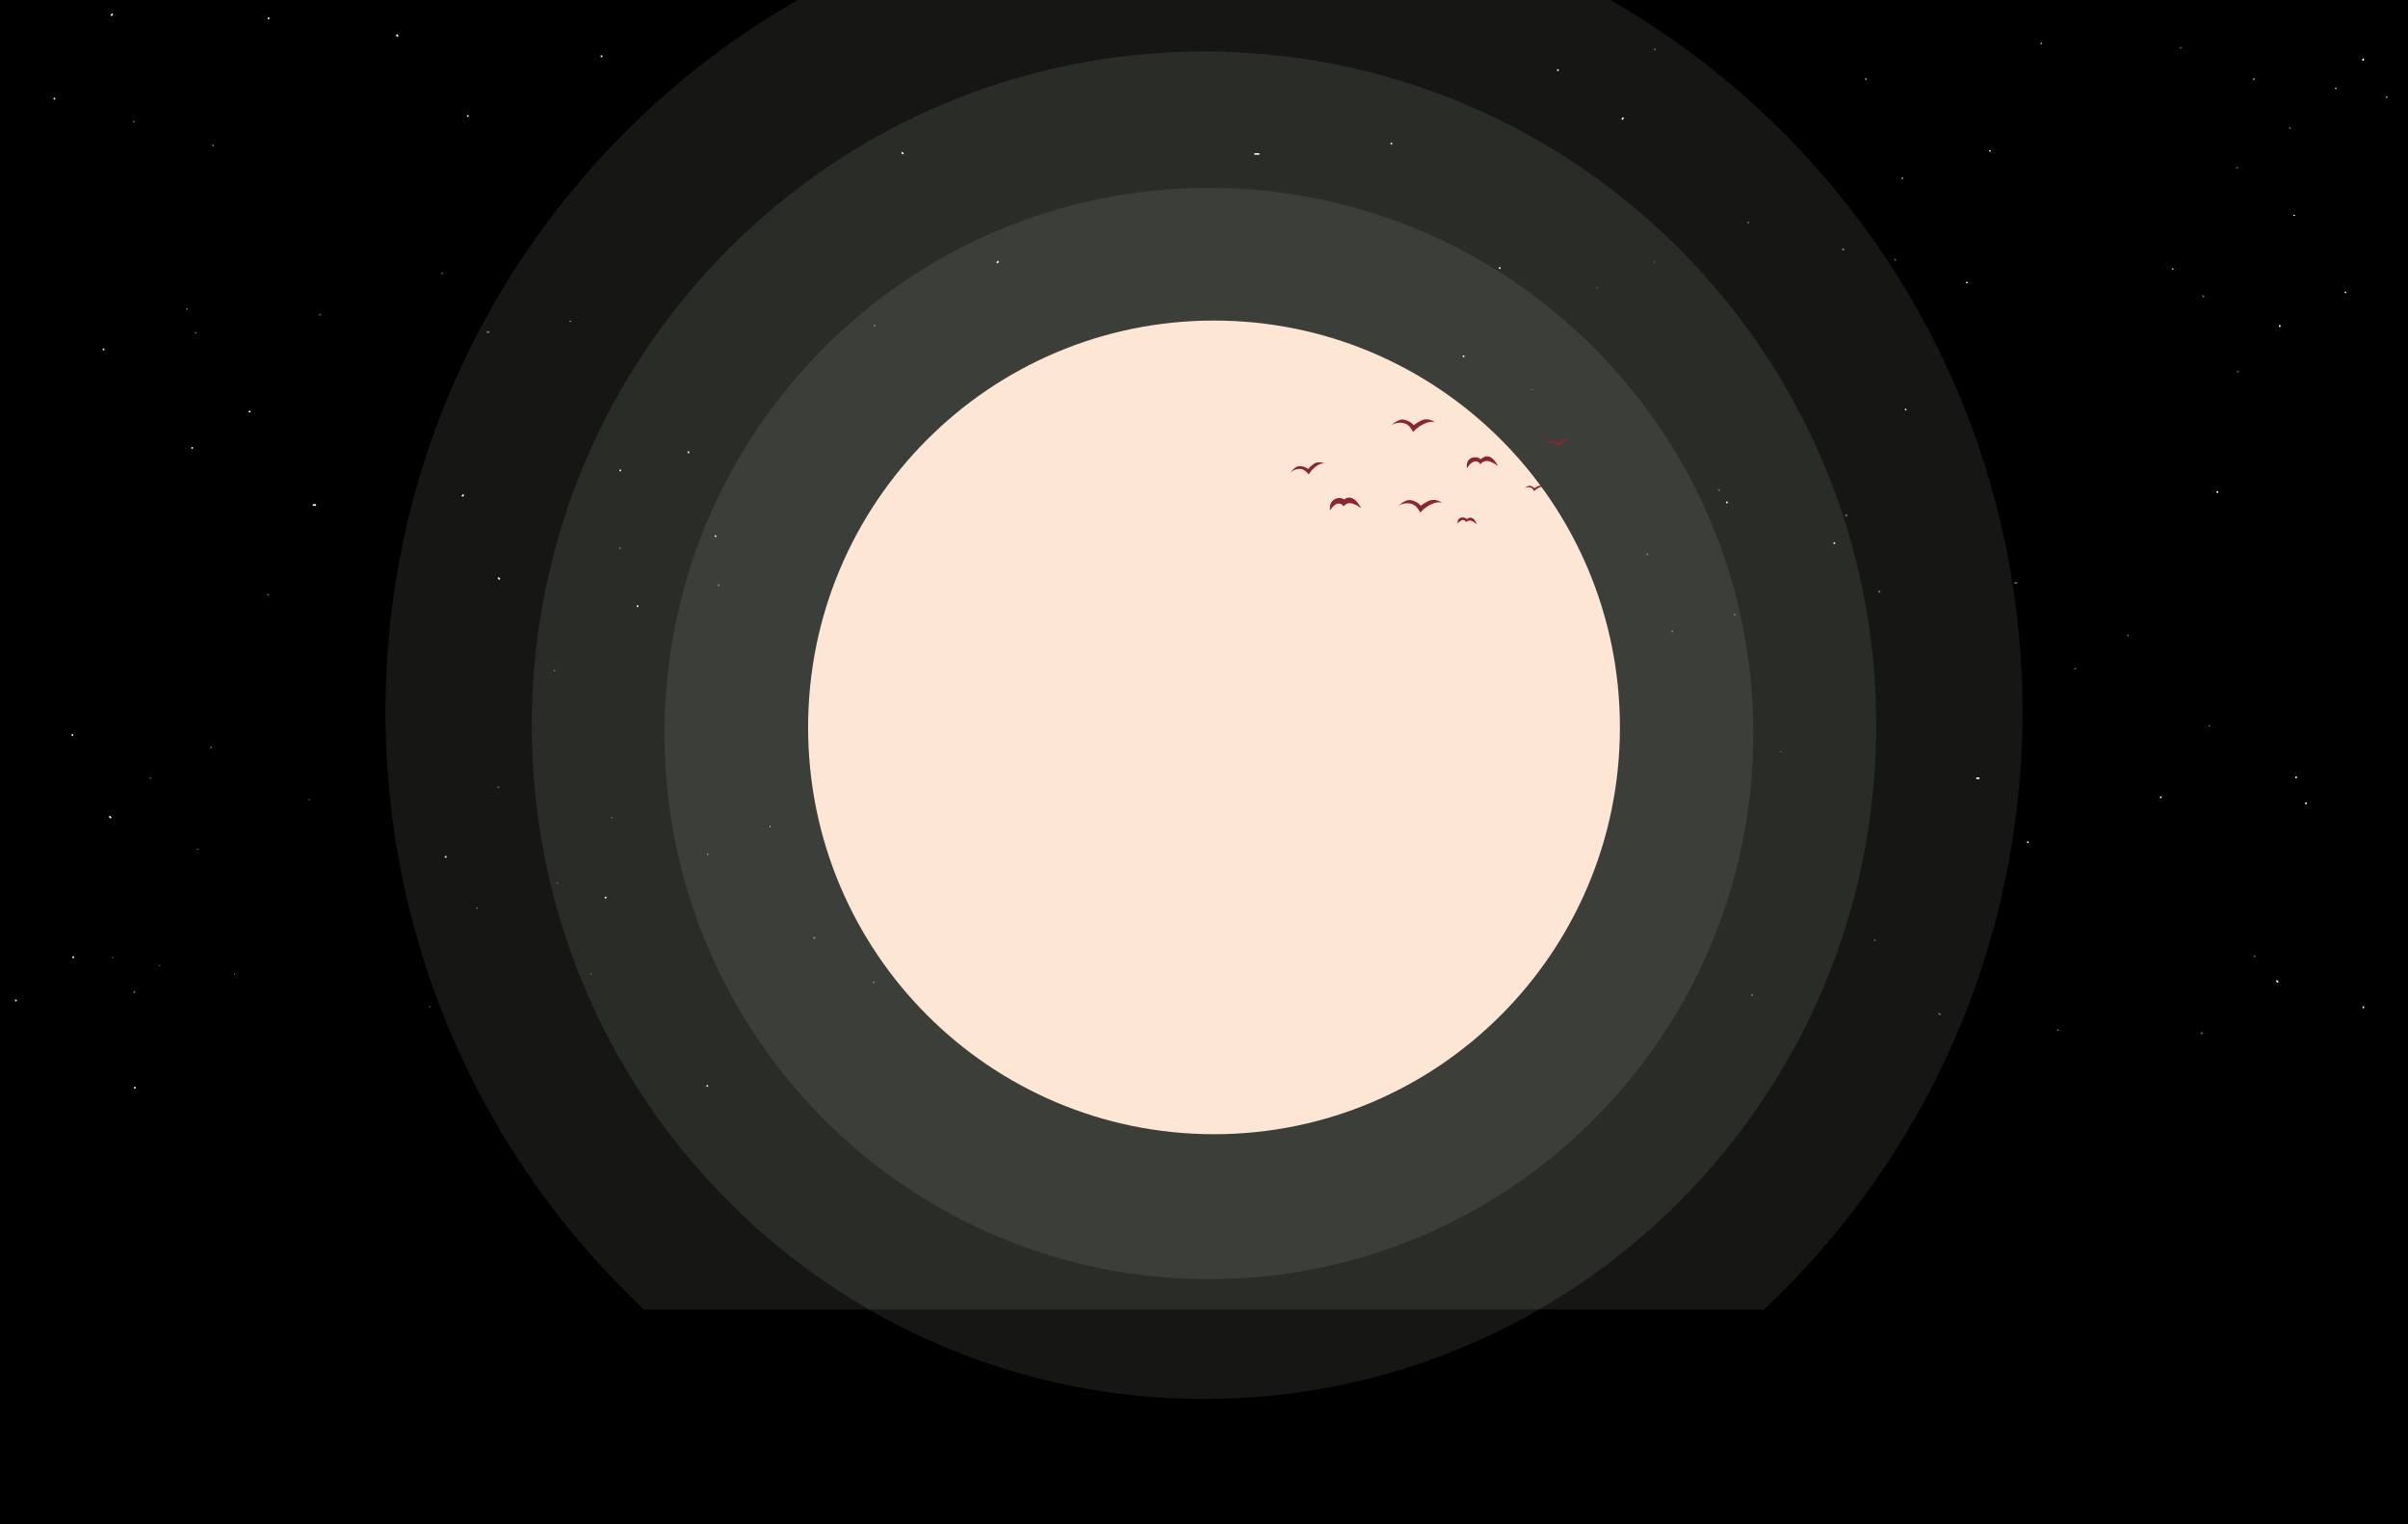 <svg width="1512" height="957" viewBox="0 0 1512 957" fill="none" xmlns="http://www.w3.org/2000/svg">
<rect x="0" y="0" width="1512" height="957" fill="#808080" stroke="none"/>
<path d="M1512.07 0H0V956.947H1512.07V0Z" fill="url(#paint0_linear_126_2289)"/>
<path d="M1281.75 27.625C1281.75 27.421 1281.75 27.217 1281.75 27.012" stroke="white" strokeWidth="2.96" strokeMiterlimit="10" strokeLinecap="round" strokeLinejoin="round"/>
<path d="M1249.77 94.419C1249.57 94.623 1249.38 94.827 1249.19 95.032" stroke="white" strokeWidth="2.96" strokeMiterlimit="10" strokeLinecap="round" strokeLinejoin="round"/>
<path d="M1171.85 49.685C1171.66 49.685 1171.47 49.685 1171.27 49.685" stroke="white" strokeWidth="2.96" strokeMiterlimit="10" strokeLinecap="round" strokeLinejoin="round"/>
<path d="M1194.53 112.189C1194.53 111.985 1194.53 111.781 1194.53 111.576" stroke="white" strokeWidth="2.96" strokeMiterlimit="10" strokeLinecap="round" strokeLinejoin="round"/>
<path d="M1234.75 177.163C1234.7 177.461 1235.3 177.439 1235.23 177.145" stroke="white" strokeWidth="2.96" strokeMiterlimit="10" strokeLinecap="round" strokeLinejoin="round"/>
<path d="M1157.32 156.309C1157.32 156.513 1157.32 156.718 1157.32 156.922" stroke="white" strokeWidth="2.96" strokeMiterlimit="10" strokeLinecap="round" strokeLinejoin="round"/>
<path d="M1196.27 257.419C1196.47 257.215 1196.66 257.01 1196.86 256.806" stroke="white" strokeWidth="2.96" strokeMiterlimit="10" strokeLinecap="round" strokeLinejoin="round"/>
<path d="M1364.31 169.178C1364.31 168.974 1364.31 168.769 1364.31 168.565" stroke="white" strokeWidth="2.96" strokeMiterlimit="10" strokeLinecap="round" strokeLinejoin="round"/>
<path d="M1472.46 183.885C1472.66 183.681 1472.85 183.476 1473.04 183.272" stroke="white" strokeWidth="2.96" strokeMiterlimit="10" strokeLinecap="round" strokeLinejoin="round"/>
<path d="M1440.48 134.862C1440.48 135.066 1440.48 135.27 1440.48 135.475" stroke="white" strokeWidth="2.96" strokeMiterlimit="10" strokeLinecap="round" strokeLinejoin="round"/>
<path d="M1466.65 55.813C1466.65 55.609 1466.65 55.405 1466.65 55.2" stroke="white" strokeWidth="2.96" strokeMiterlimit="10" strokeLinecap="round" strokeLinejoin="round"/>
<path d="M1483.51 38.042C1483.7 37.634 1483.9 37.225 1484.09 36.817" stroke="white" strokeWidth="2.96" strokeMiterlimit="10" strokeLinecap="round" strokeLinejoin="round"/>
<path d="M1498.63 61.329C1498.63 61.124 1498.63 60.92 1498.63 60.716" stroke="white" strokeWidth="2.96" strokeMiterlimit="10" strokeLinecap="round" strokeLinejoin="round"/>
<path d="M1415.48 49.685C1415.29 49.685 1415.09 49.685 1414.9 49.685" stroke="white" strokeWidth="2.96" strokeMiterlimit="10" strokeLinecap="round" strokeLinejoin="round"/>
<path d="M1431.45 205.236C1431.45 204.874 1431.45 204.512 1431.45 204.15" stroke="white" strokeWidth="2.96" strokeMiterlimit="10" strokeLinecap="round" strokeLinejoin="round"/>
<path d="M1392.31 309.453C1392.31 309.091 1392.31 308.729 1392.31 308.367" stroke="white" strokeWidth="2.96" strokeMiterlimit="10" strokeLinecap="round" strokeLinejoin="round"/>
<path d="M1357.28 500.516C1356.94 500.516 1356.6 500.516 1356.26 500.516" stroke="white" strokeWidth="2.96" strokeMiterlimit="10" strokeLinecap="round" strokeLinejoin="round"/>
<path d="M1272.82 528.742C1273.16 528.742 1273.51 528.742 1273.85 528.742" stroke="white" strokeWidth="2.96" strokeMiterlimit="10" strokeLinecap="round" strokeLinejoin="round"/>
<path d="M1240.89 488.575C1241.57 488.575 1242.26 488.575 1242.95 488.575" stroke="white" strokeWidth="2.96" strokeMiterlimit="10" strokeLinecap="round" strokeLinejoin="round"/>
<path d="M1441.75 488.575C1441.75 488.213 1441.75 487.851 1441.75 487.489" stroke="white" strokeWidth="2.96" strokeMiterlimit="10" strokeLinecap="round" strokeLinejoin="round"/>
<path d="M1447.93 503.773C1447.93 504.135 1447.93 504.497 1447.93 504.859" stroke="white" strokeWidth="2.96" strokeMiterlimit="10" strokeLinecap="round" strokeLinejoin="round"/>
<path d="M1430.42 616.674C1430.08 616.312 1429.73 615.951 1429.39 615.589" stroke="white" strokeWidth="2.96" strokeMiterlimit="10" strokeLinecap="round" strokeLinejoin="round"/>
<path d="M1483.98 631.873C1483.98 632.235 1483.98 632.596 1483.98 632.958" stroke="white" strokeWidth="2.96" strokeMiterlimit="10" strokeLinecap="round" strokeLinejoin="round"/>
<path d="M978.216 492.917C977.872 492.917 977.529 492.917 977.185 492.917" stroke="white" strokeWidth="2.96" strokeMiterlimit="10" strokeLinecap="round" strokeLinejoin="round"/>
<path d="M1084.31 315.966C1084.31 315.604 1084.31 315.242 1084.31 314.88" stroke="white" strokeWidth="2.96" strokeMiterlimit="10" strokeLinecap="round" strokeLinejoin="round"/>
<path d="M1152.3 340.935C1151.96 340.935 1151.61 340.935 1151.27 340.935" stroke="white" strokeWidth="2.96" strokeMiterlimit="10" strokeLinecap="round" strokeLinejoin="round"/>
<path d="M1019.42 73.88C1019.08 74.242 1018.73 74.603 1018.39 74.965" stroke="white" strokeWidth="2.96" strokeMiterlimit="10" strokeLinecap="round" strokeLinejoin="round"/>
<path d="M978.216 44.568C978.216 44.206 978.216 43.845 978.216 43.483" stroke="white" strokeWidth="2.96" strokeMiterlimit="10" strokeLinecap="round" strokeLinejoin="round"/>
<path d="M942.163 168.326C941.82 168.326 941.476 168.326 941.133 168.326" stroke="white" strokeWidth="2.96" strokeMiterlimit="10" strokeLinecap="round" strokeLinejoin="round"/>
<path d="M918.471 223.691C918.814 223.691 919.157 223.691 919.501 223.691" stroke="white" strokeWidth="2.96" strokeMiterlimit="10" strokeLinecap="round" strokeLinejoin="round"/>
<path d="M787.65 96.677C788.681 96.677 789.71 96.677 790.741 96.677" stroke="white" strokeWidth="2.96" strokeMiterlimit="10" strokeLinecap="round" strokeLinejoin="round"/>
<path d="M874.177 90.163C873.834 90.163 873.491 90.163 873.147 90.163" stroke="white" strokeWidth="2.96" strokeMiterlimit="10" strokeLinecap="round" strokeLinejoin="round"/>
<path d="M625.928 165.069C626.272 164.707 626.615 164.346 626.959 163.984" stroke="white" strokeWidth="2.96" strokeMiterlimit="10" strokeLinecap="round" strokeLinejoin="round"/>
<path d="M566.184 95.591C566.527 95.953 566.87 96.315 567.214 96.677" stroke="white" strokeWidth="2.96" strokeMiterlimit="10" strokeLinecap="round" strokeLinejoin="round"/>
<path d="M432.273 284.484C432.273 284.122 432.273 283.76 432.273 283.398" stroke="white" strokeWidth="2.96" strokeMiterlimit="10" strokeLinecap="round" strokeLinejoin="round"/>
<path d="M390.04 295.34C389.697 295.34 389.354 295.34 389.01 295.34" stroke="white" strokeWidth="2.96" strokeMiterlimit="10" strokeLinecap="round" strokeLinejoin="round"/>
<path d="M448.755 336.592C449.098 336.592 449.441 336.592 449.785 336.592" stroke="white" strokeWidth="2.96" strokeMiterlimit="10" strokeLinecap="round" strokeLinejoin="round"/>
<path d="M400.341 381.101C400.341 380.739 400.341 380.378 400.341 380.016" stroke="white" strokeWidth="2.96" strokeMiterlimit="10" strokeLinecap="round" strokeLinejoin="round"/>
<path d="M444.634 536.341C443.784 536.341 443.784 536.341 444.634 536.341" stroke="white" strokeWidth="2.96" strokeMiterlimit="10" strokeLinecap="round" strokeLinejoin="round"/>
<path d="M483.778 518.971C482.927 518.971 482.927 518.971 483.778 518.971" stroke="white" strokeWidth="2.96" strokeMiterlimit="10" strokeLinecap="round" strokeLinejoin="round"/>
<path d="M528.07 449.494C528.07 448.597 528.07 448.597 528.07 449.494" stroke="white" strokeWidth="2.96" strokeMiterlimit="10" strokeLinecap="round" strokeLinejoin="round"/>
<path d="M443.604 681.81C443.948 681.81 444.291 681.81 444.635 681.81" stroke="white" strokeWidth="2.96" strokeMiterlimit="10" strokeLinecap="round" strokeLinejoin="round"/>
<path d="M379.74 563.481C380.083 563.481 380.426 563.481 380.77 563.481" stroke="white" strokeWidth="2.96" strokeMiterlimit="10" strokeLinecap="round" strokeLinejoin="round"/>
<path d="M279.821 538.512C279.821 538.15 279.821 537.788 279.821 537.426" stroke="white" strokeWidth="2.96" strokeMiterlimit="10" strokeLinecap="round" strokeLinejoin="round"/>
<path d="M84.107 682.895C84.45 682.895 84.793 682.895 85.137 682.895" stroke="white" strokeWidth="2.96" strokeMiterlimit="10" strokeLinecap="round" strokeLinejoin="round"/>
<path d="M45.993 601.476C45.993 601.114 45.993 600.753 45.993 600.391" stroke="white" strokeWidth="2.96" strokeMiterlimit="10" strokeLinecap="round" strokeLinejoin="round"/>
<path d="M9.941 627.53C9.941 627.892 9.941 628.254 9.941 628.616" stroke="white" strokeWidth="2.96" strokeMiterlimit="10" strokeLinecap="round" strokeLinejoin="round"/>
<path d="M69.685 513.543C69.342 513.181 68.999 512.819 68.655 512.457" stroke="white" strokeWidth="2.96" strokeMiterlimit="10" strokeLinecap="round" strokeLinejoin="round"/>
<path d="M45.993 461.435C45.65 461.435 45.307 461.435 44.963 461.435" stroke="white" strokeWidth="2.96" strokeMiterlimit="10" strokeLinecap="round" strokeLinejoin="round"/>
<path d="M196.385 317.051C197.071 317.051 197.758 317.051 198.445 317.051" stroke="white" strokeWidth="2.96" strokeMiterlimit="10" strokeLinecap="round" strokeLinejoin="round"/>
<path d="M290.122 311.624C290.466 311.262 290.809 310.9 291.153 310.538" stroke="white" strokeWidth="2.96" strokeMiterlimit="10" strokeLinecap="round" strokeLinejoin="round"/>
<path d="M312.784 362.646C313.127 363.009 313.47 363.37 313.814 363.732" stroke="white" strokeWidth="2.96" strokeMiterlimit="10" strokeLinecap="round" strokeLinejoin="round"/>
<path d="M120.159 281.227C120.503 281.227 120.846 281.227 121.19 281.227" stroke="white" strokeWidth="2.96" strokeMiterlimit="10" strokeLinecap="round" strokeLinejoin="round"/>
<path d="M156.212 258.43C156.555 258.43 156.899 258.43 157.242 258.43" stroke="white" strokeWidth="2.96" strokeMiterlimit="10" strokeLinecap="round" strokeLinejoin="round"/>
<path d="M64.535 219.349C64.878 219.349 65.221 219.349 65.565 219.349" stroke="white" strokeWidth="2.96" strokeMiterlimit="10" strokeLinecap="round" strokeLinejoin="round"/>
<path d="M358.108 201.979C358.108 201.083 358.108 201.083 358.108 201.979" stroke="white" strokeWidth="2.96" strokeMiterlimit="10" strokeLinecap="round" strokeLinejoin="round"/>
<path d="M293.213 72.794C293.556 72.794 293.899 72.794 294.243 72.794" stroke="white" strokeWidth="2.96" strokeMiterlimit="10" strokeLinecap="round" strokeLinejoin="round"/>
<path d="M377.679 34.798C377.679 35.16 377.679 35.522 377.679 35.884" stroke="white" strokeWidth="2.96" strokeMiterlimit="10" strokeLinecap="round" strokeLinejoin="round"/>
<path d="M248.919 21.771C249.262 22.133 249.606 22.494 249.949 22.857" stroke="white" strokeWidth="2.96" strokeMiterlimit="10" strokeLinecap="round" strokeLinejoin="round"/>
<path d="M168.573 12.001C168.573 11.639 168.573 11.277 168.573 10.915" stroke="white" strokeWidth="2.96" strokeMiterlimit="10" strokeLinecap="round" strokeLinejoin="round"/>
<path d="M34.663 61.938C34.319 61.938 33.976 61.938 33.633 61.938" stroke="white" strokeWidth="2.96" strokeMiterlimit="10" strokeLinecap="round" strokeLinejoin="round"/>
<path d="M69.685 9.83C70.028 9.468 70.372 9.106 70.716 8.744" stroke="white" strokeWidth="2.96" strokeMiterlimit="10" strokeLinecap="round" strokeLinejoin="round"/>
<g opacity="0.4">
<path d="M269.888 631.786C269.888 631.974 269.888 632.162 269.888 632.349" stroke="white" strokeWidth="2.719" strokeMiterlimit="10" strokeLinecap="round" strokeLinejoin="round"/>
<path d="M299.256 570.447C299.434 570.259 299.612 570.071 299.79 569.884" stroke="white" strokeWidth="2.719" strokeMiterlimit="10" strokeLinecap="round" strokeLinejoin="round"/>
<path d="M370.809 611.527C370.987 611.527 371.165 611.527 371.343 611.527" stroke="white" strokeWidth="2.719" strokeMiterlimit="10" strokeLinecap="round" strokeLinejoin="round"/>
<path d="M349.984 554.127C349.984 554.314 349.984 554.502 349.984 554.689" stroke="white" strokeWidth="2.719" strokeMiterlimit="10" strokeLinecap="round" strokeLinejoin="round"/>
<path d="M313.045 494.457C313.091 494.183 312.545 494.204 312.609 494.474" stroke="white" strokeWidth="2.719" strokeMiterlimit="10" strokeLinecap="round" strokeLinejoin="round"/>
<path d="M384.158 513.609C384.158 513.421 384.158 513.234 384.158 513.046" stroke="white" strokeWidth="2.719" strokeMiterlimit="10" strokeLinecap="round" strokeLinejoin="round"/>
<path d="M348.382 420.755C348.204 420.943 348.026 421.131 347.848 421.318" stroke="white" strokeWidth="2.719" strokeMiterlimit="10" strokeLinecap="round" strokeLinejoin="round"/>
<path d="M194.063 501.791C194.063 501.979 194.063 502.166 194.063 502.353" stroke="white" strokeWidth="2.719" strokeMiterlimit="10" strokeLinecap="round" strokeLinejoin="round"/>
<path d="M94.744 488.285C94.567 488.473 94.388 488.66 94.211 488.847" stroke="white" strokeWidth="2.719" strokeMiterlimit="10" strokeLinecap="round" strokeLinejoin="round"/>
<path d="M124.113 533.305C124.113 533.118 124.113 532.93 124.113 532.742" stroke="white" strokeWidth="2.719" strokeMiterlimit="10" strokeLinecap="round" strokeLinejoin="round"/>
<path d="M100.084 605.9C100.084 606.088 100.084 606.275 100.084 606.463" stroke="white" strokeWidth="2.719" strokeMiterlimit="10" strokeLinecap="round" strokeLinejoin="round"/>
<path d="M84.599 622.219C84.42 622.595 84.243 622.97 84.064 623.345" stroke="white" strokeWidth="2.719" strokeMiterlimit="10" strokeLinecap="round" strokeLinejoin="round"/>
<path d="M70.716 600.835C70.716 601.023 70.716 601.21 70.716 601.398" stroke="white" strokeWidth="2.719" strokeMiterlimit="10" strokeLinecap="round" strokeLinejoin="round"/>
<path d="M147.074 611.527C147.251 611.527 147.43 611.527 147.607 611.527" stroke="white" strokeWidth="2.719" strokeMiterlimit="10" strokeLinecap="round" strokeLinejoin="round"/>
<path d="M132.407 468.677C132.407 469.01 132.407 469.342 132.407 469.674" stroke="white" strokeWidth="2.719" strokeMiterlimit="10" strokeLinecap="round" strokeLinejoin="round"/>
<path d="M168.354 372.97C168.354 373.302 168.354 373.635 168.354 373.967" stroke="white" strokeWidth="2.719" strokeMiterlimit="10" strokeLinecap="round" strokeLinejoin="round"/>
<path d="M200.517 197.506C200.832 197.506 201.148 197.506 201.463 197.506" stroke="white" strokeWidth="2.719" strokeMiterlimit="10" strokeLinecap="round" strokeLinejoin="round"/>
<path d="M278.087 171.586C277.772 171.586 277.456 171.586 277.141 171.586" stroke="white" strokeWidth="2.719" strokeMiterlimit="10" strokeLinecap="round" strokeLinejoin="round"/>
<path d="M307.412 208.473C306.781 208.473 306.151 208.473 305.52 208.473" stroke="white" strokeWidth="2.719" strokeMiterlimit="10" strokeLinecap="round" strokeLinejoin="round"/>
<path d="M122.947 208.473C122.947 208.805 122.947 209.137 122.947 209.47" stroke="white" strokeWidth="2.719" strokeMiterlimit="10" strokeLinecap="round" strokeLinejoin="round"/>
<path d="M117.272 194.516C117.272 194.183 117.272 193.851 117.272 193.519" stroke="white" strokeWidth="2.719" strokeMiterlimit="10" strokeLinecap="round" strokeLinejoin="round"/>
<path d="M133.353 90.832C133.668 91.165 133.984 91.497 134.299 91.829" stroke="white" strokeWidth="2.719" strokeMiterlimit="10" strokeLinecap="round" strokeLinejoin="round"/>
<path d="M84.162 76.875C84.162 76.543 84.162 76.21 84.162 75.878" stroke="white" strokeWidth="2.719" strokeMiterlimit="10" strokeLinecap="round" strokeLinejoin="round"/>
<path d="M548.636 204.485C548.951 204.485 549.267 204.485 549.582 204.485" stroke="white" strokeWidth="2.719" strokeMiterlimit="10" strokeLinecap="round" strokeLinejoin="round"/>
<path d="M451.201 366.988C451.201 367.321 451.201 367.653 451.201 367.985" stroke="white" strokeWidth="2.719" strokeMiterlimit="10" strokeLinecap="round" strokeLinejoin="round"/>
<path d="M388.766 344.059C389.082 344.059 389.397 344.059 389.712 344.059" stroke="white" strokeWidth="2.719" strokeMiterlimit="10" strokeLinecap="round" strokeLinejoin="round"/>
<path d="M510.797 589.308C511.112 588.976 511.428 588.644 511.743 588.312" stroke="white" strokeWidth="2.719" strokeMiterlimit="10" strokeLinecap="round" strokeLinejoin="round"/>
<path d="M548.636 616.226C548.636 616.558 548.636 616.891 548.636 617.223" stroke="white" strokeWidth="2.719" strokeMiterlimit="10" strokeLinecap="round" strokeLinejoin="round"/>
<path d="M581.745 502.574C582.06 502.574 582.376 502.574 582.691 502.574" stroke="white" strokeWidth="2.719" strokeMiterlimit="10" strokeLinecap="round" strokeLinejoin="round"/>
<path d="M603.502 451.729C603.187 451.729 602.872 451.729 602.556 451.729" stroke="white" strokeWidth="2.719" strokeMiterlimit="10" strokeLinecap="round" strokeLinejoin="round"/>
<path d="M723.641 568.373C722.695 568.373 721.75 568.373 720.804 568.373" stroke="white" strokeWidth="2.719" strokeMiterlimit="10" strokeLinecap="round" strokeLinejoin="round"/>
<path d="M644.18 574.354C644.495 574.354 644.81 574.354 645.126 574.354" stroke="white" strokeWidth="2.719" strokeMiterlimit="10" strokeLinecap="round" strokeLinejoin="round"/>
<path d="M872.159 505.565C871.844 505.897 871.529 506.229 871.213 506.562" stroke="white" strokeWidth="2.719" strokeMiterlimit="10" strokeLinecap="round" strokeLinejoin="round"/>
<path d="M927.026 569.37C926.711 569.037 926.395 568.705 926.08 568.373" stroke="white" strokeWidth="2.719" strokeMiterlimit="10" strokeLinecap="round" strokeLinejoin="round"/>
<path d="M1050 395.9C1050 396.232 1050 396.564 1050 396.897" stroke="white" strokeWidth="2.719" strokeMiterlimit="10" strokeLinecap="round" strokeLinejoin="round"/>
<path d="M1088.79 385.931C1089.1 385.931 1089.42 385.931 1089.73 385.931" stroke="white" strokeWidth="2.719" strokeMiterlimit="10" strokeLinecap="round" strokeLinejoin="round"/>
<path d="M1034.87 348.047C1034.55 348.047 1034.24 348.047 1033.92 348.047" stroke="white" strokeWidth="2.719" strokeMiterlimit="10" strokeLinecap="round" strokeLinejoin="round"/>
<path d="M1079.33 307.171C1079.33 307.504 1079.33 307.836 1079.33 308.168" stroke="white" strokeWidth="2.719" strokeMiterlimit="10" strokeLinecap="round" strokeLinejoin="round"/>
<path d="M1038.65 164.607C1039.43 164.607 1039.43 164.607 1038.65 164.607" stroke="white" strokeWidth="2.719" strokeMiterlimit="10" strokeLinecap="round" strokeLinejoin="round"/>
<path d="M1002.7 180.558C1003.48 180.558 1003.48 180.558 1002.7 180.558" stroke="white" strokeWidth="2.719" strokeMiterlimit="10" strokeLinecap="round" strokeLinejoin="round"/>
<path d="M962.027 244.363C962.027 245.186 962.027 245.186 962.027 244.363" stroke="white" strokeWidth="2.719" strokeMiterlimit="10" strokeLinecap="round" strokeLinejoin="round"/>
<path d="M1039.6 31.015C1039.28 31.015 1038.97 31.015 1038.65 31.015" stroke="white" strokeWidth="2.719" strokeMiterlimit="10" strokeLinecap="round" strokeLinejoin="round"/>
<path d="M1098.25 139.683C1097.93 139.683 1097.62 139.683 1097.3 139.683" stroke="white" strokeWidth="2.719" strokeMiterlimit="10" strokeLinecap="round" strokeLinejoin="round"/>
<path d="M1190.01 162.613C1190.01 162.945 1190.01 163.278 1190.01 163.61" stroke="white" strokeWidth="2.719" strokeMiterlimit="10" strokeLinecap="round" strokeLinejoin="round"/>
<path d="M1369.74 30.018C1369.43 30.018 1369.11 30.018 1368.8 30.018" stroke="white" strokeWidth="2.719" strokeMiterlimit="10" strokeLinecap="round" strokeLinejoin="round"/>
<path d="M1404.74 104.79C1404.74 105.122 1404.74 105.454 1404.74 105.786" stroke="white" strokeWidth="2.719" strokeMiterlimit="10" strokeLinecap="round" strokeLinejoin="round"/>
<path d="M1437.85 80.863C1437.85 80.531 1437.85 80.198 1437.85 79.866" stroke="white" strokeWidth="2.719" strokeMiterlimit="10" strokeLinecap="round" strokeLinejoin="round"/>
<path d="M1382.99 185.543C1383.3 185.875 1383.62 186.207 1383.93 186.54" stroke="white" strokeWidth="2.719" strokeMiterlimit="10" strokeLinecap="round" strokeLinejoin="round"/>
<path d="M1404.74 233.396C1405.06 233.396 1405.37 233.396 1405.69 233.396" stroke="white" strokeWidth="2.719" strokeMiterlimit="10" strokeLinecap="round" strokeLinejoin="round"/>
<path d="M1266.63 365.992C1266 365.992 1265.37 365.992 1264.74 365.992" stroke="white" strokeWidth="2.719" strokeMiterlimit="10" strokeLinecap="round" strokeLinejoin="round"/>
<path d="M1180.55 370.976C1180.23 371.309 1179.92 371.641 1179.6 371.973" stroke="white" strokeWidth="2.719" strokeMiterlimit="10" strokeLinecap="round" strokeLinejoin="round"/>
<path d="M1159.74 324.119C1159.42 323.787 1159.11 323.455 1158.79 323.122" stroke="white" strokeWidth="2.719" strokeMiterlimit="10" strokeLinecap="round" strokeLinejoin="round"/>
<path d="M1336.63 398.891C1336.32 398.891 1336 398.891 1335.69 398.891" stroke="white" strokeWidth="2.719" strokeMiterlimit="10" strokeLinecap="round" strokeLinejoin="round"/>
<path d="M1303.52 419.827C1303.21 419.827 1302.89 419.827 1302.58 419.827" stroke="white" strokeWidth="2.719" strokeMiterlimit="10" strokeLinecap="round" strokeLinejoin="round"/>
<path d="M1387.72 455.717C1387.4 455.717 1387.09 455.717 1386.77 455.717" stroke="white" strokeWidth="2.719" strokeMiterlimit="10" strokeLinecap="round" strokeLinejoin="round"/>
<path d="M1118.11 471.669C1118.11 472.492 1118.11 472.492 1118.11 471.669" stroke="white" strokeWidth="2.719" strokeMiterlimit="10" strokeLinecap="round" strokeLinejoin="round"/>
<path d="M1177.71 590.306C1177.39 590.306 1177.08 590.306 1176.76 590.306" stroke="white" strokeWidth="2.719" strokeMiterlimit="10" strokeLinecap="round" strokeLinejoin="round"/>
<path d="M1100.14 625.199C1100.14 624.867 1100.14 624.534 1100.14 624.202" stroke="white" strokeWidth="2.719" strokeMiterlimit="10" strokeLinecap="round" strokeLinejoin="round"/>
<path d="M1218.39 637.162C1218.07 636.83 1217.76 636.498 1217.44 636.166" stroke="white" strokeWidth="2.719" strokeMiterlimit="10" strokeLinecap="round" strokeLinejoin="round"/>
<path d="M1292.17 646.135C1292.17 646.467 1292.17 646.8 1292.17 647.132" stroke="white" strokeWidth="2.719" strokeMiterlimit="10" strokeLinecap="round" strokeLinejoin="round"/>
<path d="M1415.15 600.275C1415.46 600.275 1415.78 600.275 1416.1 600.275" stroke="white" strokeWidth="2.719" strokeMiterlimit="10" strokeLinecap="round" strokeLinejoin="round"/>
<path d="M1382.99 648.129C1382.67 648.461 1382.36 648.793 1382.04 649.126" stroke="white" strokeWidth="2.719" strokeMiterlimit="10" strokeLinecap="round" strokeLinejoin="round"/>
</g>
<path opacity="0.1" d="M1011.12 0H500.843C346.216 88.714 242.038 255.581 242.038 446.813C242.038 594.84 304.463 728.262 404.384 822.144H1107.58C1207.5 728.263 1269.93 594.84 1269.93 446.813C1269.93 255.581 1165.75 88.714 1011.12 0Z" fill="#E5EDD4"/>
<path opacity="0.1" d="M756.006 878.309C989.12 878.309 1178.1 688.935 1178.1 455.33C1178.1 221.726 989.12 32.352 756.006 32.352C522.891 32.352 333.915 221.726 333.915 455.33C333.915 688.935 522.891 878.309 756.006 878.309Z" fill="#E5EDD4"/>
<path opacity="0.1" d="M759.092 803.074C947.884 803.074 1100.93 649.706 1100.93 460.516C1100.93 271.327 947.884 117.958 759.092 117.958C570.299 117.958 417.253 271.327 417.253 460.516C417.253 649.706 570.299 803.074 759.092 803.074Z" fill="#E5EDD4"/>
<path d="M762.288 712.073C903.053 712.073 1017.16 597.721 1017.16 456.661C1017.16 315.601 903.053 201.249 762.288 201.249C621.524 201.249 507.413 315.601 507.413 456.661C507.413 597.721 621.524 712.073 762.288 712.073Z" fill="#FEE6D5"/>
<path d="M873.662 266.928C876.034 264.902 878.959 262.737 881.969 263.546C883.635 263.993 886.007 264.866 887.632 266.932C887.632 266.932 892.03 263.649 894.424 263.351C896.818 263.054 899.369 263.697 901.162 265.314C899.536 264.42 897.513 264.788 895.769 265.42C892.54 266.589 889.616 268.594 887.36 271.186C886.115 269.065 884.695 266.791 882.387 265.95C879.488 264.893 876.342 265.394 873.662 266.928Z" fill="#892634"/>
<path d="M878.125 317.484C880.497 315.458 883.421 313.293 886.431 314.101C888.096 314.548 890.469 315.421 892.094 317.487C892.094 317.487 896.492 314.204 898.885 313.906C901.279 313.608 903.831 314.252 905.624 315.87C903.998 314.975 901.975 315.343 900.231 315.975C897.002 317.144 894.078 319.149 891.821 321.742C890.577 319.62 889.157 317.346 886.849 316.505C883.949 315.448 880.804 315.949 878.125 317.484Z" fill="#892634"/>
<path d="M957.332 306.516C958.373 305.627 959.656 304.678 960.976 305.032C961.707 305.229 962.748 305.611 963.461 306.518C963.461 306.518 965.39 305.078 966.44 304.947C967.491 304.817 968.61 305.099 969.397 305.809C968.683 305.416 967.796 305.578 967.03 305.855C965.614 306.368 964.331 307.247 963.341 308.385C962.795 307.454 962.172 306.457 961.16 306.088C959.888 305.624 958.508 305.843 957.332 306.516Z" fill="#892634"/>
<path d="M835.132 320.409C834.039 312.347 842.239 311.576 843.865 313.642C843.865 313.642 849.211 308.535 854.676 319.051C848.773 314.757 845.849 315.304 843.592 317.897C842.347 315.775 839.067 314.45 835.132 320.409Z" fill="#892634"/>
<path d="M921.064 293.942C919.971 285.88 928.228 286.307 929.853 288.373C929.853 288.373 935.142 282.068 940.608 292.583C934.705 288.289 931.781 288.837 929.524 291.43C928.28 289.308 924.999 287.983 921.064 293.942Z" fill="#892634"/>
<path d="M915.151 328.77C915.017 323.691 920.115 324.516 920.984 325.909C920.984 325.909 924.694 322.353 927.377 329.252C924.002 326.186 922.15 326.328 920.574 327.784C919.944 326.382 917.996 325.337 915.151 328.77Z" fill="#892634"/>
<path d="M810.342 296.59C811.902 294.629 813.876 292.473 816.373 292.647C817.754 292.743 819.758 293.067 821.355 294.445C821.355 294.445 824.319 291.181 826.161 290.579C828.002 289.976 830.112 290.091 831.773 291.091C830.355 290.636 828.817 291.236 827.538 292.002C825.172 293.42 823.174 295.451 821.792 297.841C820.486 296.36 819.019 294.787 817.071 294.478C814.623 294.091 812.22 294.969 810.342 296.59Z" fill="#892634"/>
<path d="M971.011 279.148C972.152 277.893 973.581 276.526 975.259 276.755C976.187 276.882 977.526 277.19 978.544 278.193C978.544 278.193 980.691 276.122 981.961 275.797C983.232 275.473 984.652 275.645 985.729 276.394C984.791 276.024 983.725 276.36 982.828 276.821C981.167 277.672 979.728 278.954 978.687 280.506C977.872 279.447 976.951 278.319 975.649 278.024C974.013 277.652 972.351 278.137 971.011 279.148Z" fill="#892634"/>
<defs>
<linearGradient id="paint0_linear_126_2289" x1="756.035" y1="-3.296" x2="756.035" y2="555.292" gradientUnits="userSpaceOnUse">
<stop offset="0.003" stopColor="#F79678"/>
<stop offset="1" stopColor="#FFDCD6"/>
</linearGradient>
</defs>
</svg>
